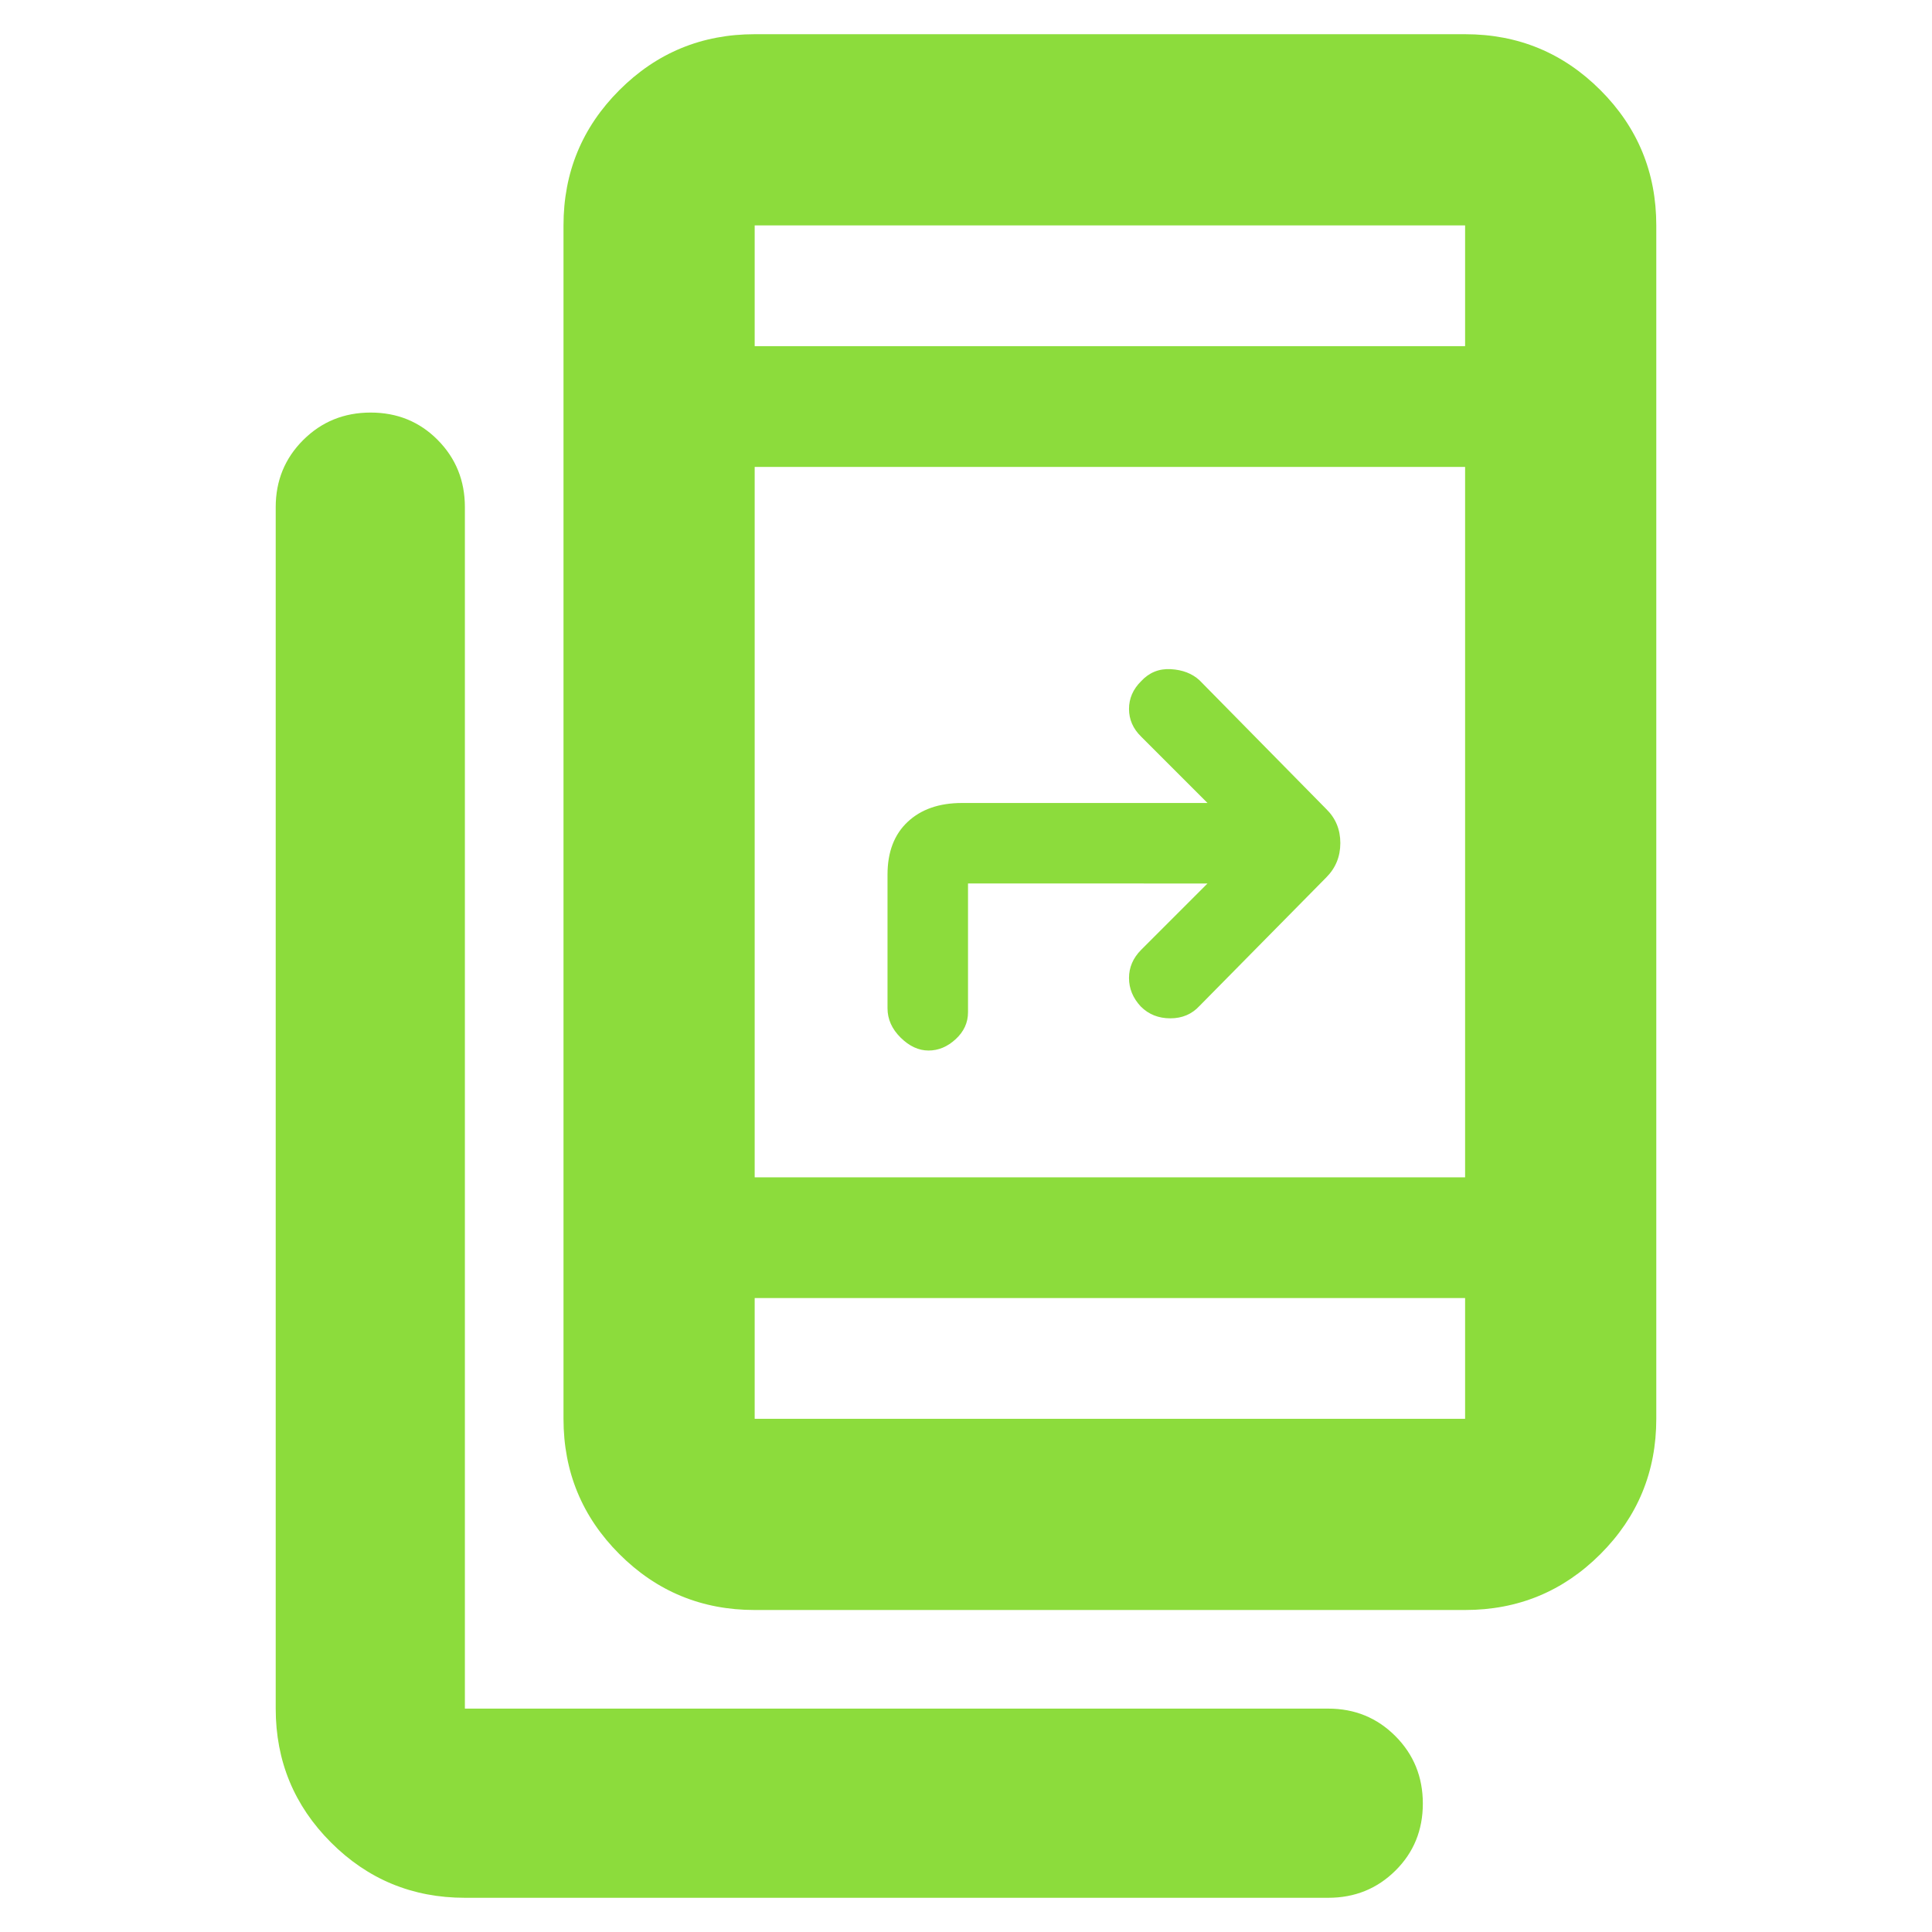 <svg xmlns="http://www.w3.org/2000/svg" height="48" viewBox="0 -960 960 960" width="48"><path fill="rgb(140, 220, 60)" d="M231-17q-39.05 0-66.52-27.47Q137-71.95 137-111v-597q0-19.75 13.68-33.38Q164.35-755 184.18-755q19.82 0 33.32 13.62Q231-727.75 231-708v597h429q19.75 0 33.38 13.68Q707-83.65 707-63.82 707-44 693.38-30.5 679.75-17 660-17H231Zm144-143q-39.46 0-67.23-27.77Q280-215.54 280-255v-593q0-39.46 27.77-67.23Q335.54-943 375-943h353q39.46 0 67.23 27.77Q823-887.46 823-848v593q0 39.46-27.77 67.23Q767.46-160 728-160H375Zm0-155v60h353v-60H375Zm0-60h353v-353H375v353Zm225-146H481v64q0 7.7-6.12 13.35-6.11 5.65-13.5 5.65-7.38 0-13.88-6.43-6.5-6.44-6.5-14.57v-66.4q0-16.83 10-26.21 10-9.39 27-9.39h122l-33-33q-6-5.88-6-13.73 0-7.84 6-13.77 6-6.5 14.77-6 8.78.5 14.23 5.5l63 64q7 6.82 7 16.91T659-524l-62.95 63.82q-5.69 6.18-14.51 6.18-8.83 0-14.68-5.86-5.86-6.28-5.86-14.18 0-7.9 6-13.96l33-33ZM375-788h353v-60H375v60Zm0 0v-60 60Zm0 473v60-60Z"/></svg>